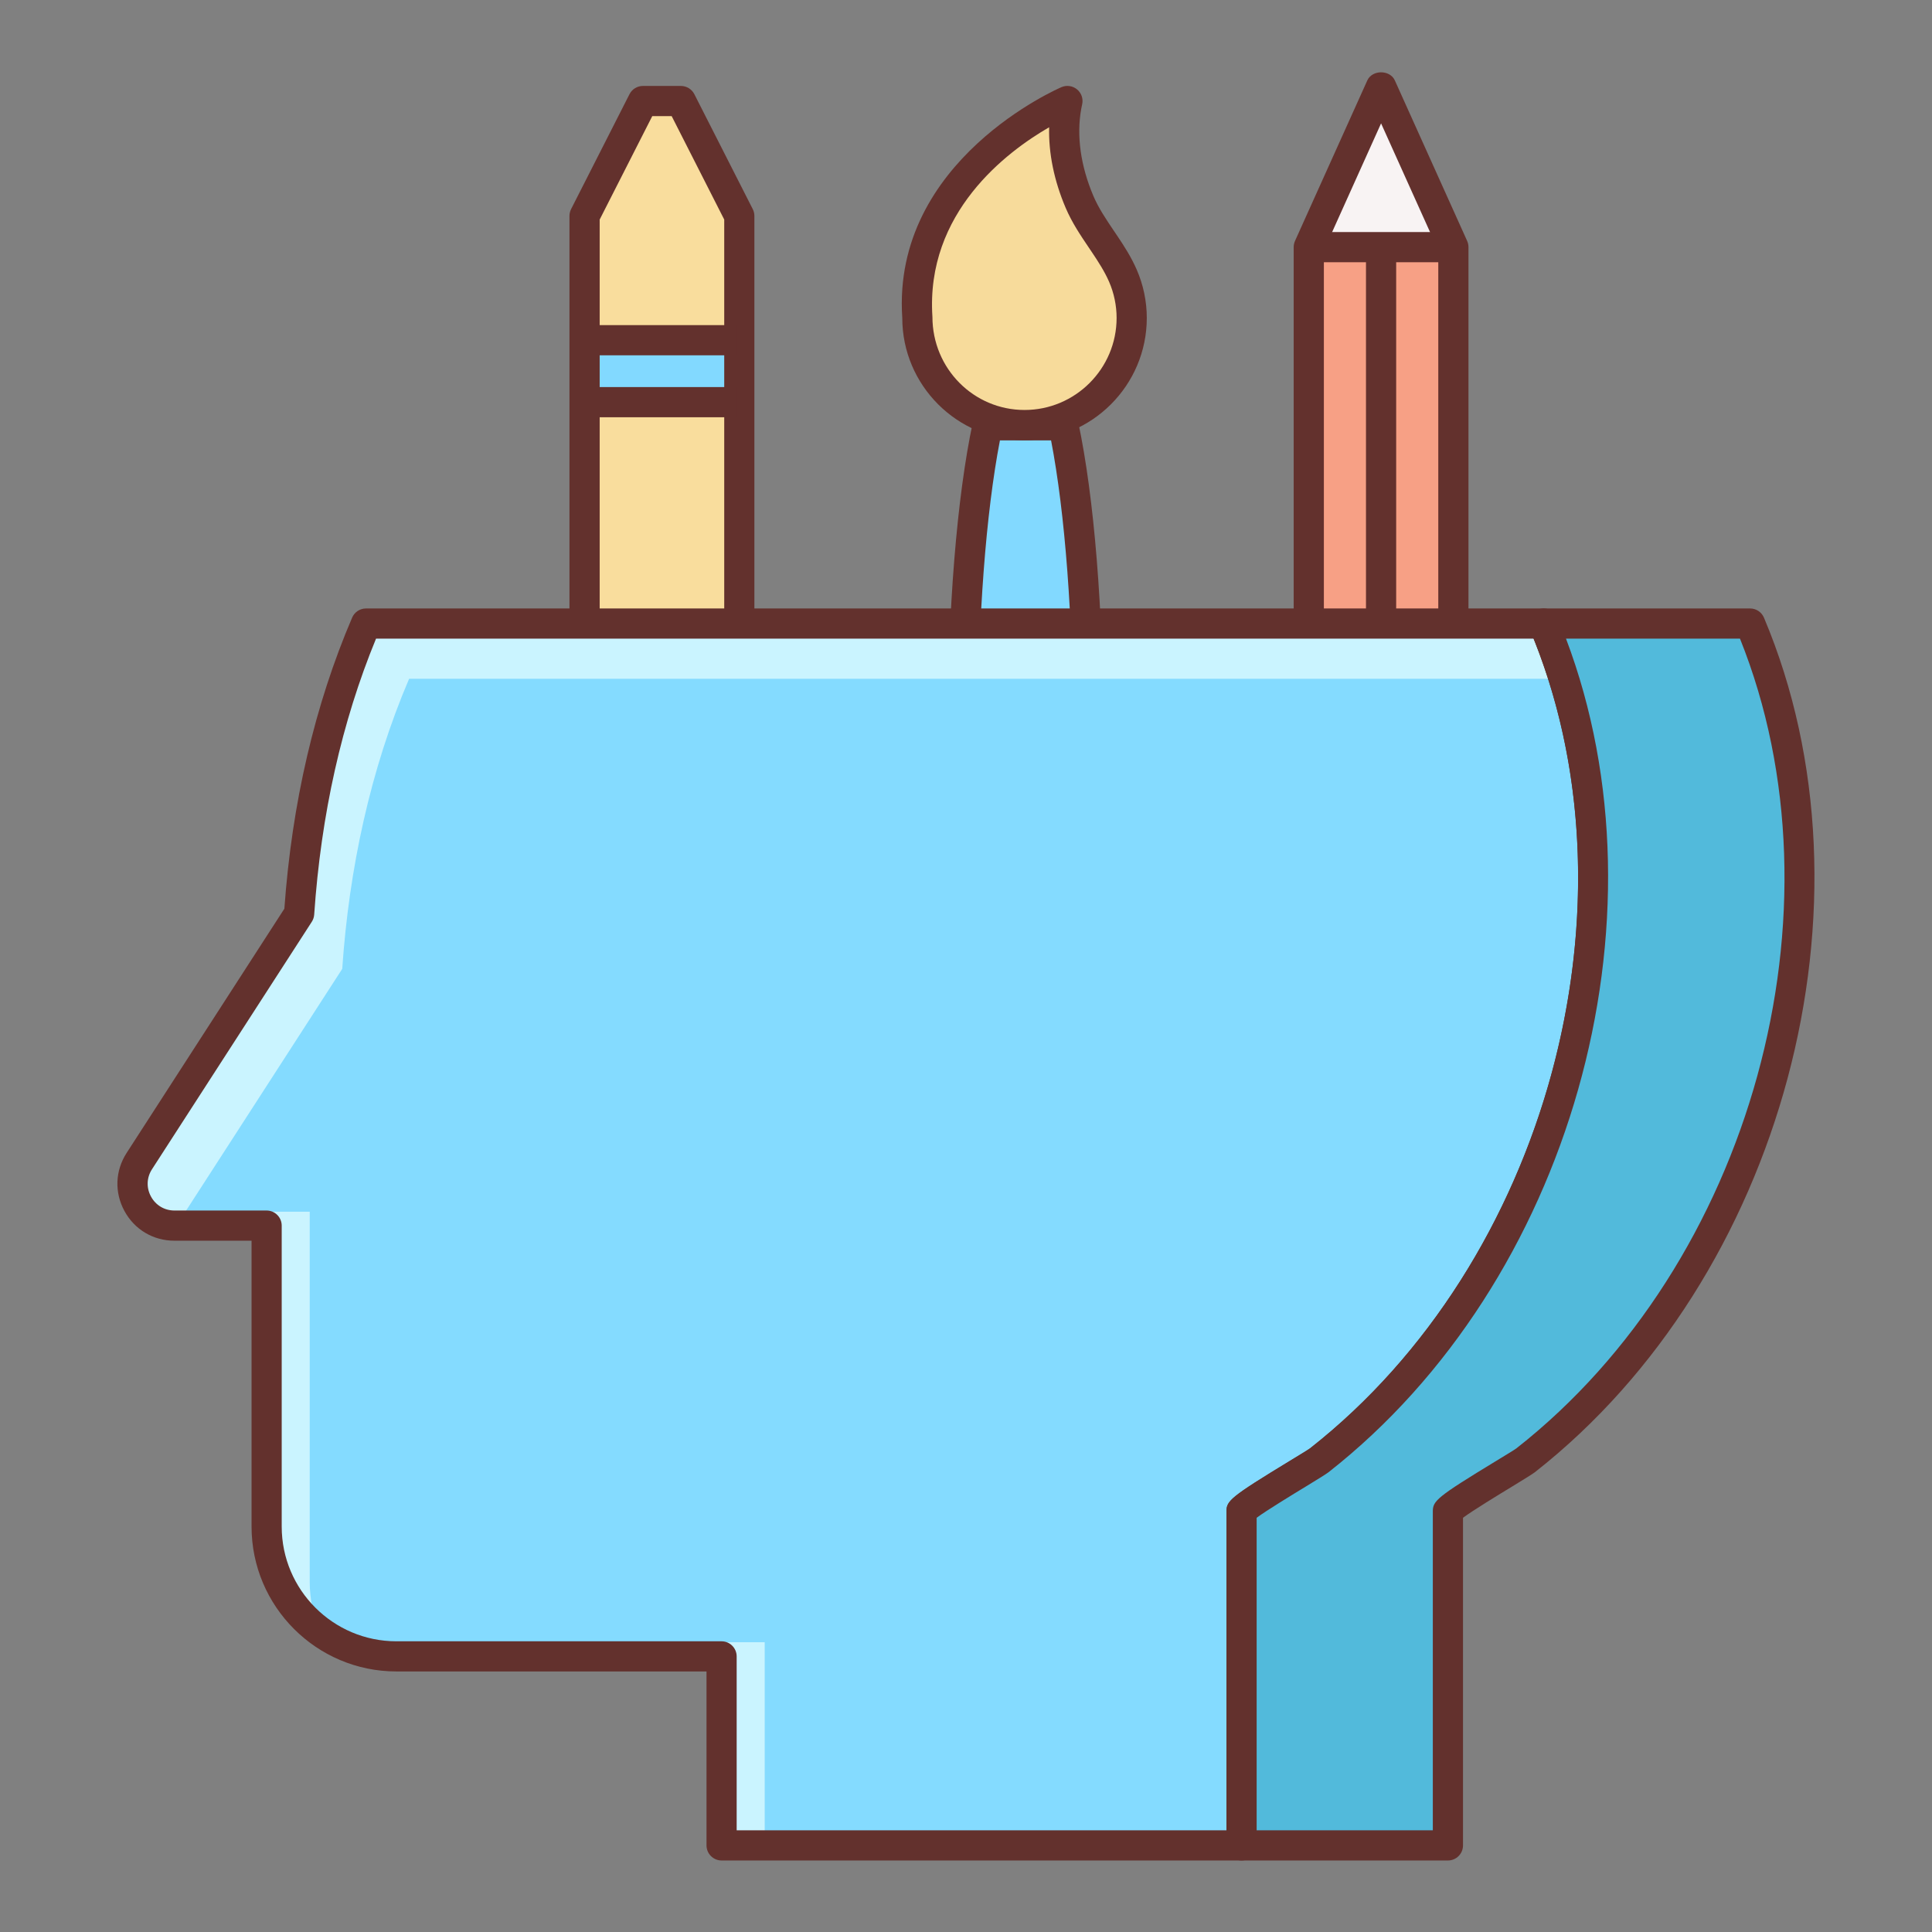 <?xml version="1.0" encoding="iso-8859-1"?>
<!-- Generator: Adobe Illustrator 22.0.1, SVG Export Plug-In . SVG Version: 6.00 Build 0)  -->
<svg version="1.1" id="Layer_1" xmlns="http://www.w3.org/2000/svg" xmlns:xlink="http://www.w3.org/1999/xlink" x="0px" y="0px"
	 viewBox="0 0 64 64" style="enable-background:new 0 0 64 64;" xml:space="preserve">
<rect x="0" y="0" width="64" height="64" fill="#808080" stroke="none"/>
<style type="text/css">
	.st0{fill:#F8F3F3;}
	.st1{fill:#63312D;}
	.st2{fill:#E1DDDD;}
	.st3{fill:#84DBFF;}
	.st4{fill:#CAF4FF;}
	.st5{fill:#52BADB;}
	.st6{fill:#F9DD9D;}
	.st7{fill:#FFEECF;}
	.st8{fill:#EFC36A;}
	.st9{fill:#F7A085;}
	.st10{fill:#82D9FF;}
	.st11{fill:#F7DB9B;}
	.st12{fill:#F9A287;}
	.st13{fill:#FFC8BB;}
	.st14{fill:#52B8D9;}
	.st15{fill:#DB785A;}
	.st16{fill:#EDCB85;}
	.st17{fill:#DBAB56;}
	.st18{fill:#D3A553;}
	.st19{fill:#FFFFFF;}
</style>
<g>
	<polygon class="st9" points="43.355,8.187 45.75,2.869 48.145,8.187 48.145,40.926 43.355,40.926 	"/>
	<polygon class="st0" points="48.145,8.187 45.75,2.869 43.355,8.187 	"/>
	<path class="st1" d="M48.145,41.427h-4.79c-0.276,0-0.5-0.224-0.5-0.5V8.187c0-0.071,0.015-0.141,0.044-0.206l2.395-5.317
		c0.162-0.358,0.75-0.358,0.912,0l2.395,5.317c0.029,0.065,0.044,0.135,0.044,0.206v32.74
		C48.645,41.203,48.421,41.427,48.145,41.427z M43.855,40.427h3.79V8.294L45.75,4.087l-1.895,4.208V40.427z"/>
	<rect x="43.355" y="7.687" class="st1" width="4.79" height="1"/>
	<rect x="45.25" y="8.066" class="st1" width="1" height="12.589"/>
	<path class="st10" d="M32.715,14.088c-0.499,2.337-0.821,6.03-0.821,10.188c0,7.067,0.93,12.796,2.076,12.796
		c1.147,0,2.076-5.729,2.076-12.796c0-4.158-0.322-7.851-0.821-10.188H32.715z"/>
	<path class="st1" d="M33.971,37.572c-2.504,0-2.576-11.935-2.576-13.296c0-4.064,0.303-7.816,0.832-10.293
		c0.049-0.23,0.253-0.396,0.489-0.396h2.512c0.236,0,0.44,0.165,0.489,0.396c0.528,2.477,0.832,6.229,0.832,10.293
		C36.547,25.637,36.475,37.572,33.971,37.572z M33.124,14.588c-0.464,2.408-0.729,5.904-0.729,9.688
		c0,7.707,1.012,11.741,1.576,12.267c0.564-0.525,1.576-4.559,1.576-12.267c0-3.785-0.265-7.28-0.729-9.688H33.124z"/>
	<path class="st11" d="M36.589,8.081c-0.3-0.447-0.614-0.888-0.829-1.393c-0.423-0.994-0.629-2.09-0.436-3.163
		c0.011-0.059,0.022-0.118,0.035-0.177c0,0-5.304,2.214-4.97,7.184c0,1.961,1.589,3.55,3.55,3.55s3.55-1.589,3.55-3.55
		c0-0.479-0.099-0.957-0.291-1.396C37.035,8.759,36.816,8.418,36.589,8.081z"/>
	<path class="st1" d="M33.939,14.581c-2.233,0-4.05-1.817-4.05-4.05c-0.353-5.233,5.221-7.622,5.278-7.646
		c0.171-0.072,0.37-0.042,0.514,0.078c0.143,0.12,0.208,0.31,0.167,0.492l-0.032,0.158C35.657,4.5,35.797,5.496,36.22,6.492
		c0.173,0.406,0.422,0.774,0.685,1.164l0.099,0.146l0,0c0.229,0.341,0.468,0.709,0.652,1.132c0.218,0.5,0.333,1.051,0.333,1.597
		C37.989,12.764,36.172,14.581,33.939,14.581z M34.754,4.216c-1.396,0.806-4.098,2.824-3.866,6.282
		c0.001,1.715,1.369,3.083,3.051,3.083c1.682,0,3.05-1.368,3.05-3.05c0-0.409-0.086-0.823-0.249-1.197
		c-0.151-0.347-0.363-0.672-0.566-0.975l-0.097-0.144c-0.278-0.412-0.566-0.837-0.777-1.333C34.918,5.985,34.733,5.076,34.754,4.216
		z"/>
	<path class="st6" d="M21.299,3.347l-1.935,3.806v29.688c0,1.415,1.147,2.562,2.562,2.562h0c1.415,0,2.562-1.147,2.562-2.562V7.154
		l-1.935-3.806H21.299z"/>
	
		<rect x="19.365" y="11.27" transform="matrix(-1 -1.224647e-16 1.224647e-16 -1 43.855 24.593)" class="st10" width="5.125" height="2.052"/>
	<path class="st1" d="M21.927,39.903c-1.688,0-3.063-1.374-3.063-3.063V7.154c0-0.079,0.019-0.156,0.054-0.227l1.935-3.807
		c0.085-0.168,0.258-0.273,0.446-0.273h1.256c0.188,0,0.36,0.105,0.446,0.273l1.935,3.807c0.036,0.07,0.054,0.148,0.054,0.227
		v29.687C24.99,38.529,23.616,39.903,21.927,39.903z M19.865,7.273v29.567c0,1.138,0.925,2.063,2.063,2.063s2.063-0.925,2.063-2.063
		V7.273l-1.741-3.426h-0.643L19.865,7.273z"/>
	<rect x="19.463" y="12.822" class="st1" width="4.958" height="1"/>
	<rect x="19.463" y="10.77" class="st1" width="4.958" height="1"/>
	<path class="st3" d="M12.124,20.656c-1.288,3.012-1.991,6.316-2.215,9.609l-5.295,8.198c-0.595,0.922,0.066,2.137,1.164,2.137
		h3.055v9.971c0,2.374,1.925,4.299,4.299,4.299h10.772v6.262h17.224c0,0,0-11.042,0-11.058c0-0.175,2.364-1.534,2.573-1.697
		c7.896-6.198,11.388-18.355,7.437-27.72H12.124z"/>
	<path class="st4" d="M10.26,52.4V40.139H8.833V50.57c0,1.414,0.692,2.658,1.746,3.442C10.377,53.513,10.26,52.971,10.26,52.4z"/>
	<path class="st4" d="M6.042,40.293l5.295-8.198c0.224-3.293,0.927-6.597,2.215-9.609h38.252c-0.193-0.62-0.413-1.231-0.666-1.83
		H12.124c-1.288,3.012-1.991,6.316-2.215,9.609l-5.295,8.198c-0.595,0.922,0.066,2.137,1.164,2.137H5.9
		C5.936,40.495,5.978,40.392,6.042,40.293z"/>
	<rect x="23.904" y="54.401" class="st4" width="1.428" height="6.729"/>
	<path class="st1" d="M41.128,61.631H23.904c-0.276,0-0.5-0.224-0.5-0.5v-5.762H13.132c-2.646,0-4.799-2.152-4.799-4.799V41.1H5.778
		c-0.701,0-1.32-0.367-1.655-0.983c-0.335-0.616-0.309-1.335,0.072-1.925l5.225-8.09c0.251-3.501,1.006-6.745,2.245-9.643
		c0.079-0.184,0.26-0.303,0.46-0.303h39.014c0.201,0,0.382,0.121,0.46,0.306c3.973,9.416,0.64,21.849-7.588,28.307
		c-0.07,0.055-0.369,0.24-0.747,0.471c-0.445,0.271-1.311,0.798-1.635,1.039v10.853C41.628,61.407,41.405,61.631,41.128,61.631z
		 M24.404,60.631h16.224V50.072c0-0.354,0.118-0.472,2.115-1.688c0.32-0.195,0.578-0.351,0.653-0.405
		c7.799-6.121,11.015-17.841,7.407-26.824H12.457c-1.134,2.753-1.823,5.827-2.049,9.143c-0.006,0.084-0.033,0.166-0.079,0.237
		l-5.294,8.198c-0.179,0.276-0.191,0.614-0.034,0.903C5.159,39.927,5.449,40.1,5.778,40.1h3.054c0.276,0,0.5,0.224,0.5,0.5v9.971
		c0,2.095,1.705,3.799,3.799,3.799h10.772c0.276,0,0.5,0.224,0.5,0.5V60.631z"/>
	<path class="st5" d="M51.138,20.656c3.951,9.365,0.459,21.522-7.437,27.72c-0.209,0.164-2.573,1.523-2.573,1.697
		c0,0.015,0,11.058,0,11.058h6.836c0,0,0-11.043,0-11.058c0-0.175,2.364-1.534,2.573-1.697c7.896-6.198,11.388-18.355,7.437-27.72
		H51.138z"/>
	<path class="st1" d="M47.964,61.631h-6.836c-0.276,0-0.5-0.224-0.5-0.5V50.072c0-0.355,0.118-0.473,2.116-1.688
		c0.32-0.194,0.577-0.35,0.651-0.404c7.888-6.191,11.087-18.108,7.282-27.129c-0.065-0.154-0.049-0.331,0.044-0.471
		c0.092-0.14,0.249-0.224,0.417-0.224h6.836c0.201,0,0.382,0.121,0.46,0.306c3.973,9.415,0.639,21.849-7.589,28.307
		c-0.07,0.055-0.368,0.239-0.745,0.469c-0.446,0.271-1.313,0.799-1.636,1.04v10.854C48.464,61.407,48.241,61.631,47.964,61.631z
		 M41.628,60.631h5.836V50.072c0-0.355,0.118-0.473,2.116-1.688c0.319-0.194,0.577-0.35,0.651-0.404
		c7.799-6.122,11.016-17.841,7.408-26.824h-5.763c3.529,9.324,0.161,21.313-7.866,27.613c-0.07,0.055-0.368,0.24-0.746,0.47
		c-0.446,0.271-1.313,0.799-1.636,1.039V60.631z"/>
</g>
</svg>

